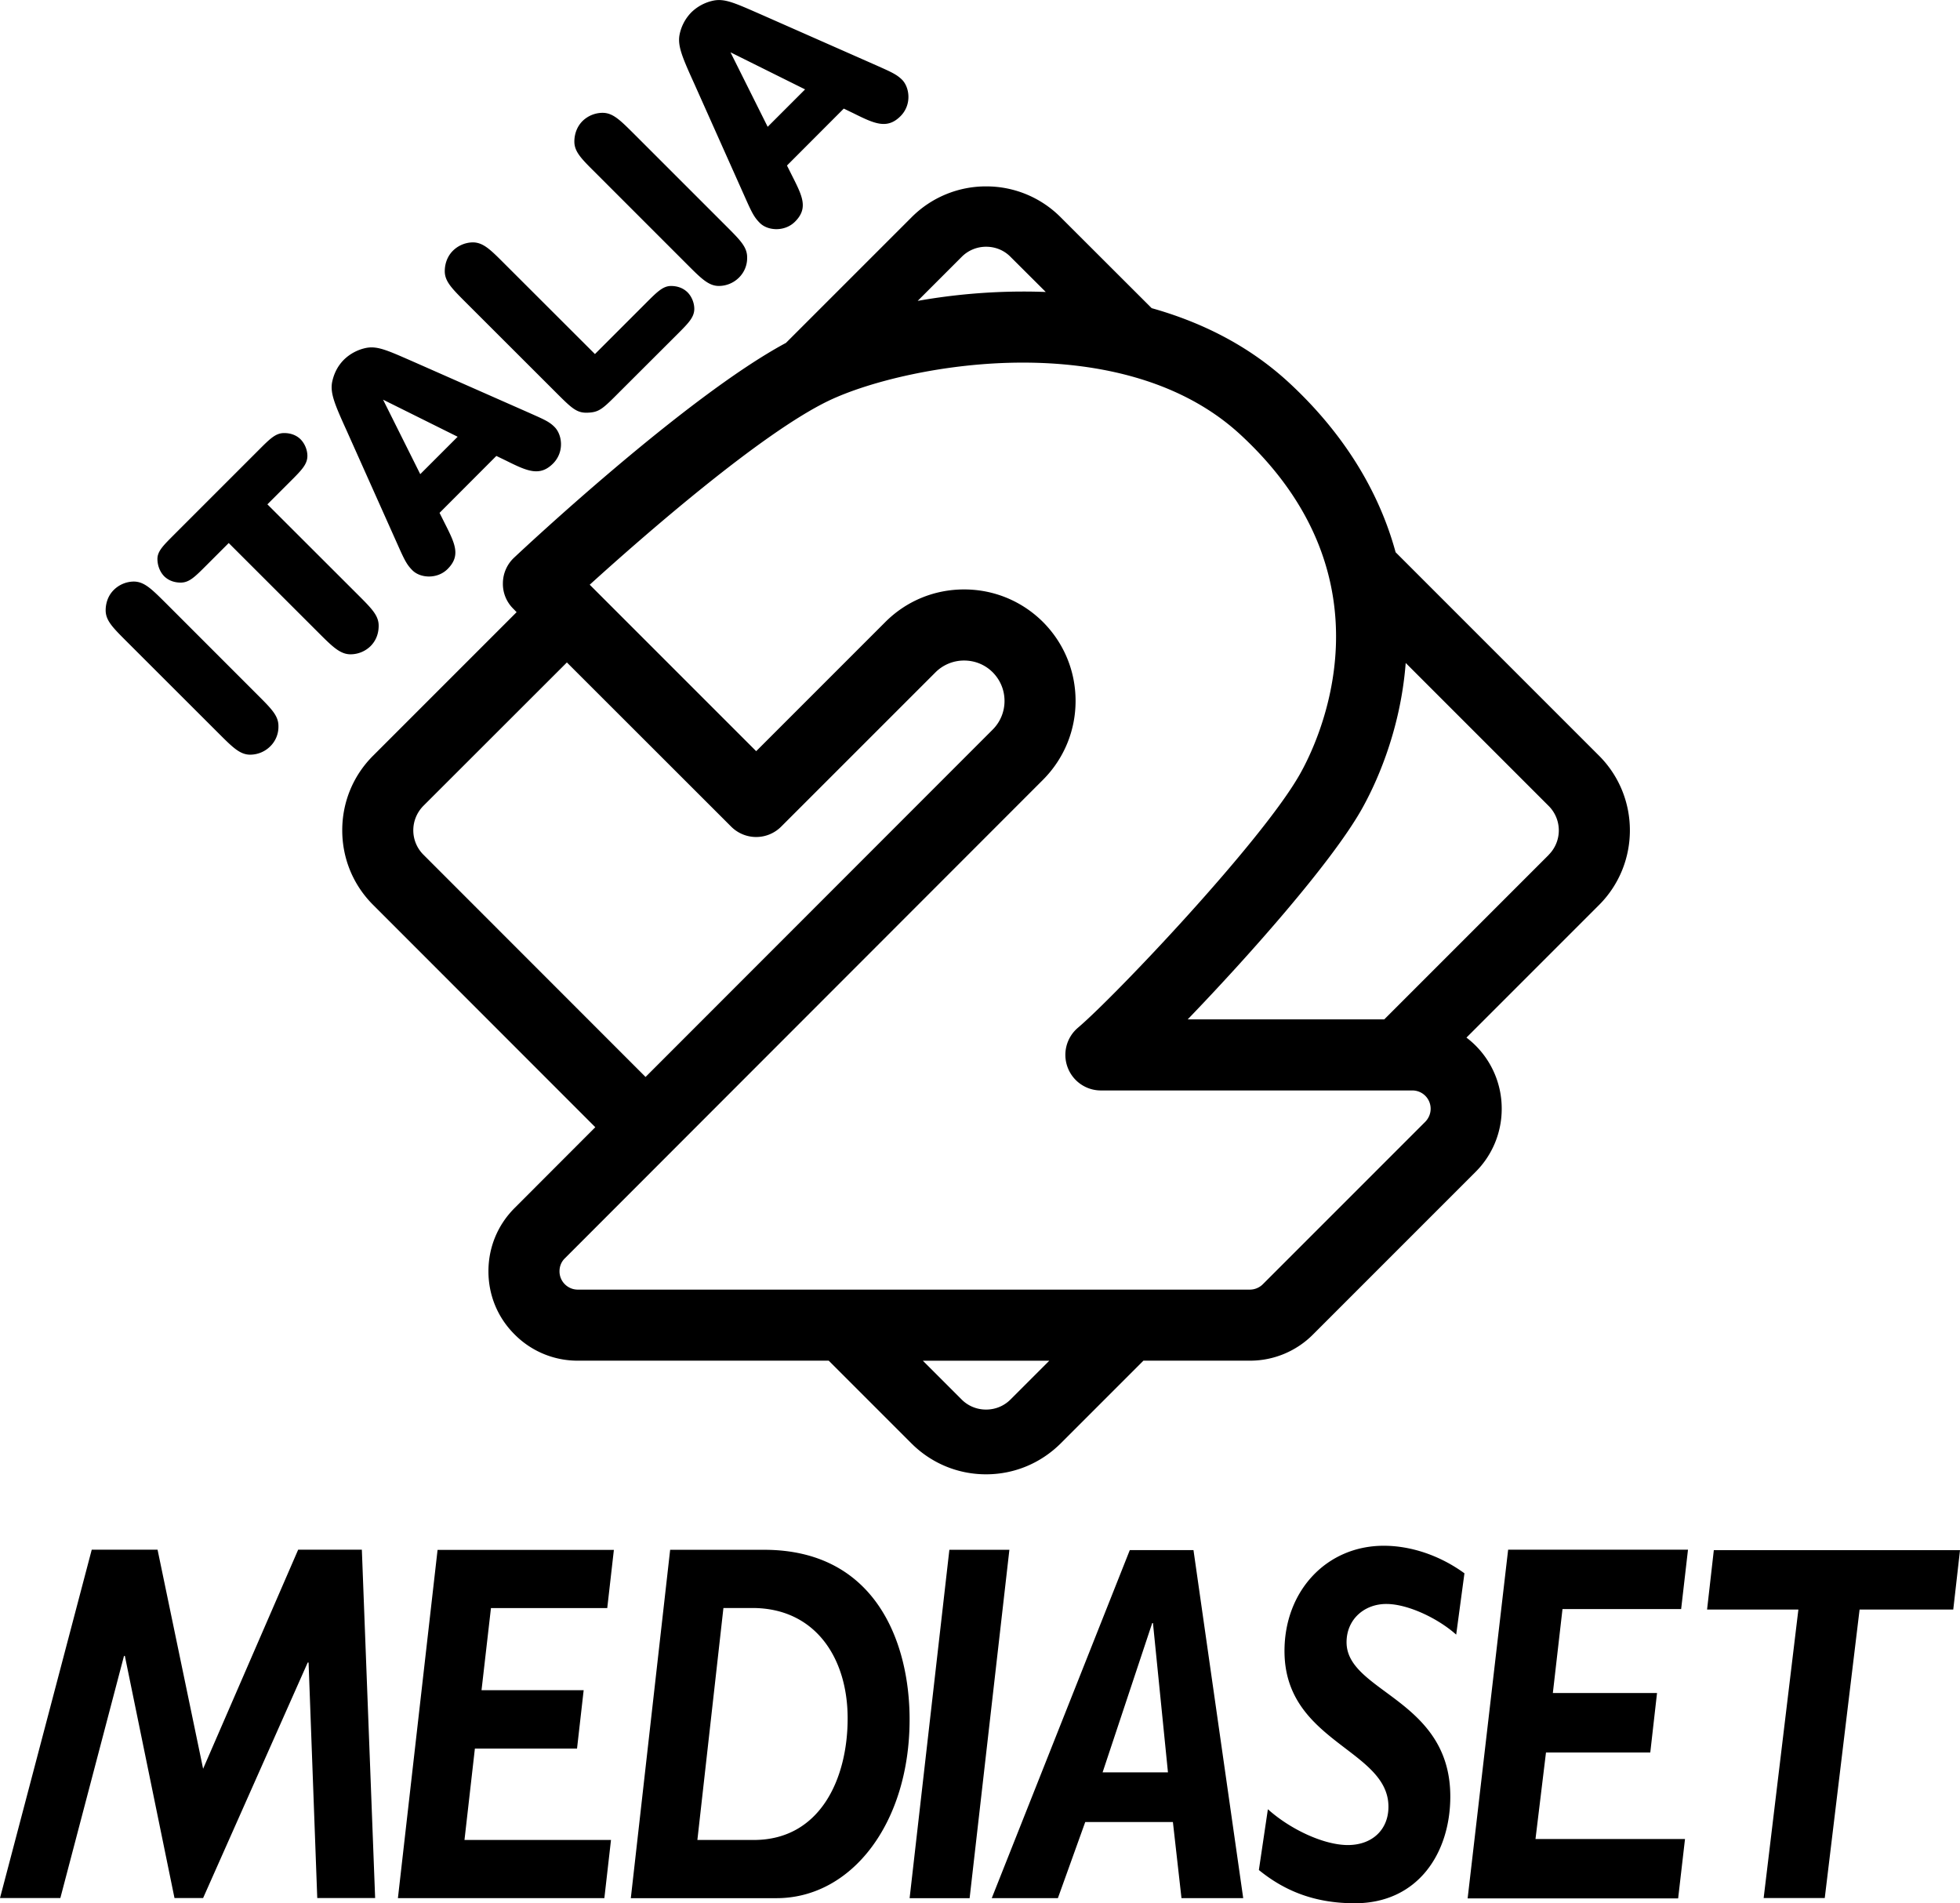 <svg xmlns="http://www.w3.org/2000/svg" height="582.56" width="600" viewBox="0 0 158.75 154.135">
    <path d="M100.694 153.72h-5l-.695-6.163h-7.1l-2.215 6.163h-5.356l11.181-28.187h5.157zm-11.39-10.183h5.295l-1.215-12.093h-.06zM61.884 125.51c9.115 0 11.789 7.613 11.789 13.733 0 8.395-4.688 14.48-10.782 14.48H51.093l3.186-28.213zm-5.4 23.5h4.567c5.39 0 7.604-4.974 7.604-9.844 0-4.966-2.682-8.942-7.709-8.942h-2.352zM49.184 130.23h-9.419l-.764 6.65h8.273l-.538 4.73h-8.273l-.842 7.397h11.867l-.538 4.714H32.229l3.212-28.205h14.28zM76.894 125.51l-3.22 28.213h4.86l3.221-28.213zM30.384 153.71h-4.688l-.703-19.07h-.07l-8.472 19.072h-2.318l-4.02-19.61h-.069l-5.156 19.61H0l7.431-28.213h5.33l3.69 17.744 7.7-17.744h5.157zM117.944 132.38c-1.476-1.32-3.915-2.483-5.66-2.483-1.78 0-3.22 1.242-3.22 3.1 0 4.053 8.403 4.592 8.403 12.491 0 4.558-2.605 8.647-7.735 8.647-3.308 0-5.73-1.033-7.77-2.692l.73-4.922c1.849 1.658 4.557 2.9 6.475 2.9 1.971 0 3.29-1.242 3.29-3.1 0-4.67-8.42-5.217-8.42-12.613 0-4.879 3.42-8.525 8.039-8.525 2.213 0 4.557.79 6.536 2.231zM136.164 130.31h-9.61l-.781 6.797h8.438l-.547 4.818h-8.447l-.85 7.006h12.11l-.556 4.81h-17.05l3.281-28.24h14.567zM158.204 130.35h-7.587l-2.821 23.361h-4.949l2.813-23.361h-7.396l.547-4.81h19.94zM22.552 58.79a2.217 2.217 0 0 1-.651 1.64 2.312 2.312 0 0 1-1.64.687c-.825 0-1.424-.6-2.536-1.71l-7.474-7.466c-1.129-1.129-1.693-1.693-1.693-2.518 0-.443.122-1.111.651-1.64a2.332 2.332 0 0 1 1.65-.686c.833.017 1.415.599 2.535 1.71l7.465 7.466c1.129 1.128 1.693 1.692 1.693 2.517M24.897 36.92c0 .686-.477 1.163-1.389 2.075l-1.85 1.849 7.319 7.31c1.129 1.128 1.693 1.692 1.693 2.517 0 .451-.104 1.094-.651 1.65a2.335 2.335 0 0 1-1.624.668c-.824 0-1.44-.59-2.552-1.702l-7.318-7.31-1.832 1.832c-.92.92-1.371 1.372-2.057 1.372-.373 0-.903-.087-1.337-.512-.339-.347-.53-.842-.547-1.337-.035-.686.486-1.163 1.39-2.075l6.814-6.814c.911-.912 1.371-1.372 2.057-1.372.373 0 .912.087 1.337.512.339.347.547.86.547 1.337M44.794 37.54c-1.076 1.076-2.092.616-3.785-.226l-.807-.39-4.601 4.61.408.815c.842 1.667 1.337 2.64.243 3.733-.825.825-2.196.755-2.848.104-.442-.442-.633-.807-1.18-2.04l-4.158-9.297c-.964-2.118-1.32-2.995-1.172-3.872.121-.599.382-1.267.963-1.849a3.607 3.607 0 0 1 1.815-.955c.929-.173 1.762.226 3.906 1.163l9.245 4.08c1.181.53 1.65.712 2.093 1.164.616.616.816 2.014-.122 2.96m-13.768-5.174l3.012 6.033 3.03-3.03zM56.234 25.01c0 .686-.477 1.163-1.389 2.075l-4.627 4.618c-1.415 1.424-1.675 1.684-2.63 1.719-.895.035-1.303-.382-2.64-1.719l-7.23-7.222c-1.13-1.129-1.694-1.702-1.694-2.518 0-.451.122-1.111.652-1.65a2.349 2.349 0 0 1 1.64-.685c.842.017 1.424.607 2.535 1.719l7.336 7.326 4.123-4.123c.912-.912 1.39-1.39 2.04-1.39.373 0 .903.088 1.337.513.339.339.547.86.547 1.337M60.514 20.83a2.217 2.217 0 0 1-.651 1.64 2.312 2.312 0 0 1-1.64.687c-.825 0-1.424-.6-2.536-1.71l-7.465-7.466c-1.138-1.129-1.702-1.693-1.702-2.518 0-.443.122-1.111.651-1.65a2.34 2.34 0 0 1 1.65-.676c.833.009 1.415.599 2.534 1.71l7.466 7.465c1.129 1.129 1.693 1.693 1.693 2.518M72.934 9.41c-1.076 1.076-2.092.616-3.785-.226l-.807-.39-4.601 4.61.408.815c.842 1.667 1.337 2.64.243 3.733-.825.825-2.196.755-2.848.104-.442-.442-.633-.798-1.18-2.031l-4.158-9.306c-.964-2.118-1.32-2.995-1.172-3.872a3.576 3.576 0 0 1 .963-1.849 3.607 3.607 0 0 1 1.815-.955c.929-.174 1.762.226 3.906 1.163l9.245 4.08c1.181.53 1.641.721 2.093 1.164.616.616.816 2.022-.122 2.96M59.166 4.236l3.012 6.033 3.03-3.03zM129.514 61.2l-16.477-16.477c-1.38-5.061-4.314-9.749-8.672-13.768-3.351-3.082-7.249-4.922-11.086-5.999l-7.362-7.352a8.491 8.491 0 0 0-6.042-2.51 8.497 8.497 0 0 0-6.05 2.51L63.658 27.769c-8.16 4.384-21.442 16.85-22.024 17.397a2.854 2.854 0 0 0-.902 2.057 2.816 2.816 0 0 0 .842 2.075l.269.278L30.229 61.19c-1.624 1.614-2.509 3.767-2.509 6.05s.886 4.436 2.509 6.051l17.987 17.996-6.537 6.545c-1.372 1.372-2.118 3.186-2.118 5.122s.746 3.75 2.118 5.113a7.17 7.17 0 0 0 5.113 2.127h20.331l6.693 6.693c1.615 1.615 3.768 2.51 6.05 2.51s4.428-.895 6.052-2.51l6.693-6.693h8.62a7.19 7.19 0 0 0 5.122-2.127l13.16-13.16a7.198 7.198 0 0 0 2.118-5.113 7.203 7.203 0 0 0-2.856-5.764l10.738-10.738c3.333-3.333 3.333-8.76 0-12.093M79.875 19.982c.747 0 1.45.287 1.97.816l2.857 2.848a45.685 45.685 0 0 0-1.858-.035 49.25 49.25 0 0 0-8.516.755l3.568-3.568a2.777 2.777 0 0 1 1.98-.816M34.3 69.222a2.785 2.785 0 0 1-.825-1.98c0-.747.296-1.45.816-1.98l11.624-11.614 13.3 13.29a2.86 2.86 0 0 0 4.062 0L75.77 54.448a3.271 3.271 0 0 1 2.318-.955c.877 0 1.701.338 2.318.955.616.625.955 1.44.955 2.317a3.27 3.27 0 0 1-.955 2.318L52.287 87.217zm47.546 44.116c-.53.53-1.233.816-1.98.816-.746 0-1.449-.286-1.979-.816l-3.142-3.142h10.244zm33.596-22.493l-13.16 13.16a1.492 1.492 0 0 1-1.05.434h-54.44c-.39 0-.763-.156-1.041-.434a1.47 1.47 0 0 1-.434-1.05c0-.4.148-.773.434-1.05l38.726-38.753c1.701-1.71 2.639-3.976 2.639-6.389s-.938-4.679-2.639-6.39c-1.71-1.7-3.976-2.638-6.39-2.638s-4.678.937-6.38 2.639l-10.46 10.46-13.483-13.481c4.289-3.89 13.881-12.284 19.385-14.914 3.212-1.528 9.315-3.073 15.695-3.073 5.148 0 12.388 1.007 17.614 5.825 12.778 11.789 6.25 25.01 4.81 27.536-3.134 5.512-15.07 18.065-17.962 20.505a2.88 2.88 0 0 0-.842 3.186 2.876 2.876 0 0 0 2.7 1.892h25.227a1.48 1.48 0 0 1 1.484 1.484c0 .391-.156.765-.433 1.051m10-21.616l-13.324 13.325h-15.92c4.94-5.13 11.598-12.63 14.072-16.98 1.007-1.78 3.142-6.137 3.585-11.884l11.58 11.58a2.798 2.798 0 0 1 0 3.959"/>
</svg>
